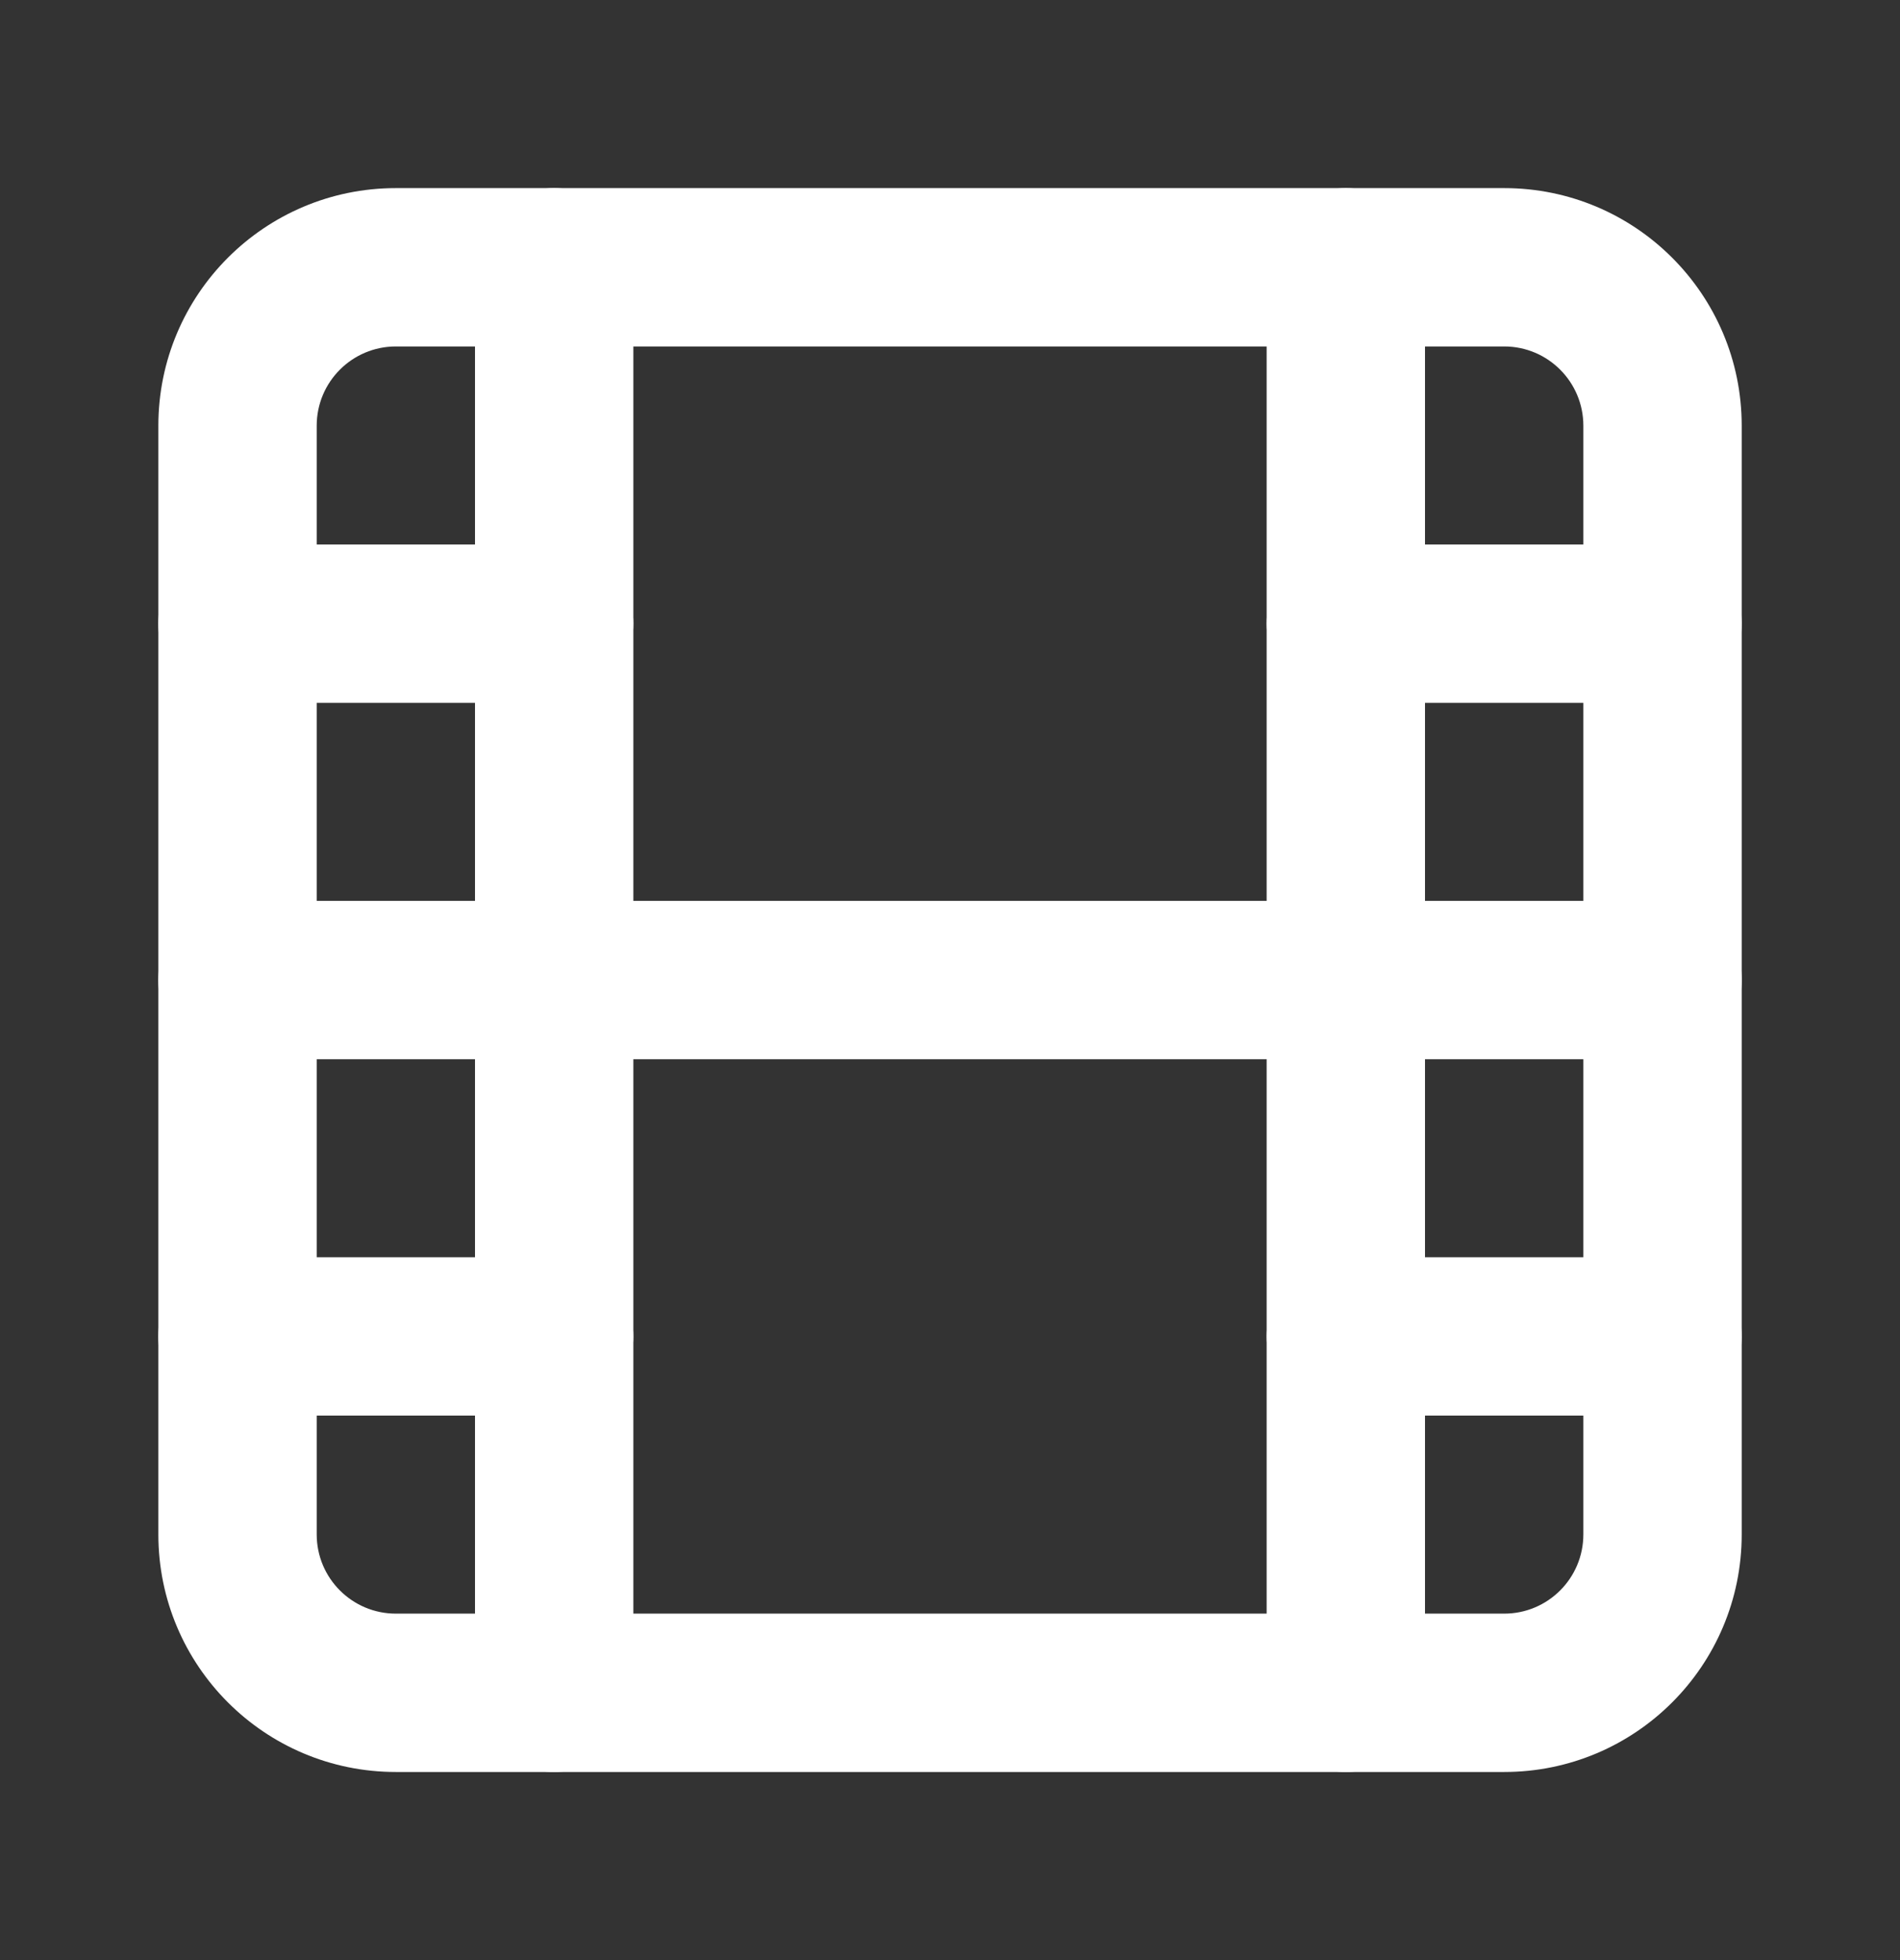<svg width="32" height="33" viewBox="0 0 32 33" fill="none" xmlns="http://www.w3.org/2000/svg">
<rect x="0" y="0" width="32" height="33" fill="#333333" stroke="none"/>
<path fill-rule="evenodd" clip-rule="evenodd" d="M6.667 5.833C5.931 5.833 5.334 6.43 5.334 7.167V25.833C5.334 26.57 5.931 27.167 6.667 27.167H25.334C26.07 27.167 26.667 26.57 26.667 25.833V7.167C26.667 6.43 26.07 5.833 25.334 5.833H6.667ZM2.667 7.167C2.667 4.958 4.458 3.167 6.667 3.167H25.334C27.543 3.167 29.334 4.958 29.334 7.167V25.833C29.334 28.043 27.543 29.833 25.334 29.833H6.667C4.458 29.833 2.667 28.043 2.667 25.833V7.167Z" fill="white"/>
<path fill-rule="evenodd" clip-rule="evenodd" d="M9.333 3.167C10.07 3.167 10.667 3.764 10.667 4.5V28.5C10.667 29.236 10.07 29.833 9.333 29.833C8.597 29.833 8 29.236 8 28.5V4.5C8 3.764 8.597 3.167 9.333 3.167Z" fill="white"/>
<path fill-rule="evenodd" clip-rule="evenodd" d="M2.667 10.5C2.667 9.764 3.264 9.167 4 9.167H9.334C10.07 9.167 10.667 9.764 10.667 10.5C10.667 11.236 10.07 11.833 9.334 11.833H4C3.264 11.833 2.667 11.236 2.667 10.5Z" fill="white"/>
<path fill-rule="evenodd" clip-rule="evenodd" d="M2.667 16.5C2.667 15.764 3.264 15.167 4 15.167H28C28.737 15.167 29.334 15.764 29.334 16.5C29.334 17.236 28.737 17.833 28 17.833H4C3.264 17.833 2.667 17.236 2.667 16.5Z" fill="white"/>
<path fill-rule="evenodd" clip-rule="evenodd" d="M2.667 22.5C2.667 21.764 3.264 21.167 4 21.167H9.334C10.07 21.167 10.667 21.764 10.667 22.5C10.667 23.236 10.07 23.833 9.334 23.833H4C3.264 23.833 2.667 23.236 2.667 22.5Z" fill="white"/>
<path fill-rule="evenodd" clip-rule="evenodd" d="M22.666 3.167C23.403 3.167 24 3.764 24 4.5V28.5C24 29.236 23.403 29.833 22.666 29.833C21.93 29.833 21.333 29.236 21.333 28.5V4.5C21.333 3.764 21.93 3.167 22.666 3.167Z" fill="white"/>
<path fill-rule="evenodd" clip-rule="evenodd" d="M21.333 10.5C21.333 9.764 21.93 9.167 22.666 9.167H28C28.736 9.167 29.333 9.764 29.333 10.5C29.333 11.236 28.736 11.833 28 11.833H22.666C21.93 11.833 21.333 11.236 21.333 10.5Z" fill="white"/>
<path fill-rule="evenodd" clip-rule="evenodd" d="M21.333 22.5C21.333 21.764 21.93 21.167 22.666 21.167H28C28.736 21.167 29.333 21.764 29.333 22.5C29.333 23.236 28.736 23.833 28 23.833H22.666C21.93 23.833 21.333 23.236 21.333 22.5Z" fill="white"/>
</svg>
